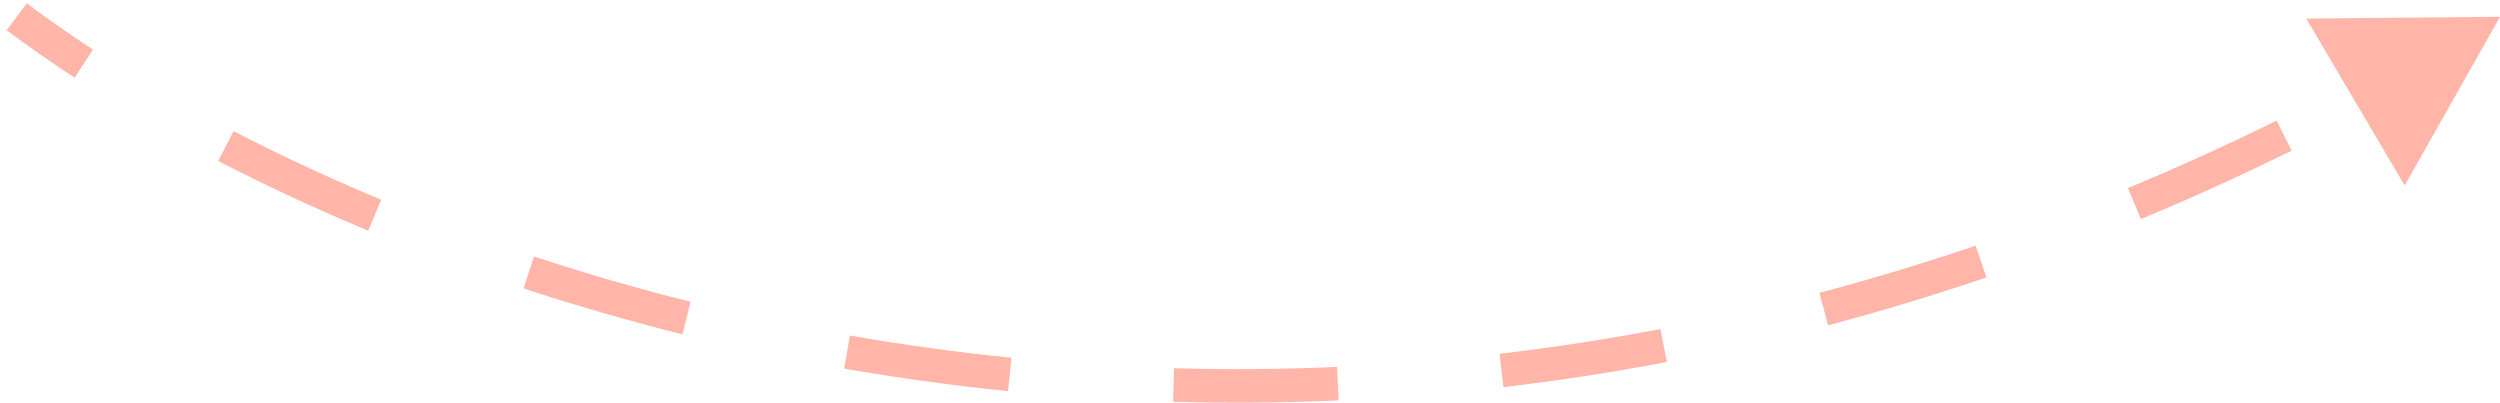 <svg width="149" height="24" viewBox="0 0 149 24" fill="none" xmlns="http://www.w3.org/2000/svg">
<path d="M149 1L143.32 11.053L137.453 1.107L149 1ZM1.601 0.201C2.799 1.101 4.115 2.023 5.543 2.955L4.45 4.63C2.988 3.676 1.636 2.728 0.399 1.8L1.601 0.201ZM13.924 7.816C16.631 9.217 19.569 10.592 22.717 11.902L21.948 13.749C18.749 12.418 15.762 11.019 13.005 9.592L13.924 7.816ZM31.829 15.289C34.804 16.269 37.918 17.176 41.158 17.986L40.673 19.926C37.385 19.104 34.224 18.184 31.203 17.189L31.829 15.289ZM50.657 19.998C53.775 20.542 56.985 20.989 60.28 21.322L60.08 23.311C56.736 22.974 53.477 22.52 50.314 21.969L50.657 19.998ZM69.975 21.947C73.152 22.036 76.393 22.015 79.693 21.868L79.782 23.866C76.433 24.015 73.143 24.037 69.919 23.946L69.975 21.947ZM89.373 21.086C92.528 20.716 95.727 20.228 98.966 19.611L99.341 21.575C96.054 22.202 92.808 22.697 89.606 23.073L89.373 21.086ZM108.44 17.454C111.514 16.64 114.618 15.705 117.747 14.641L118.391 16.534C115.218 17.613 112.07 18.561 108.953 19.387L108.44 17.454ZM126.829 11.21C129.766 9.989 132.721 8.65 135.692 7.186L136.576 8.98C133.567 10.462 130.573 11.819 127.597 13.057L126.829 11.21Z" fill="#FFB5A7"/>
</svg>
